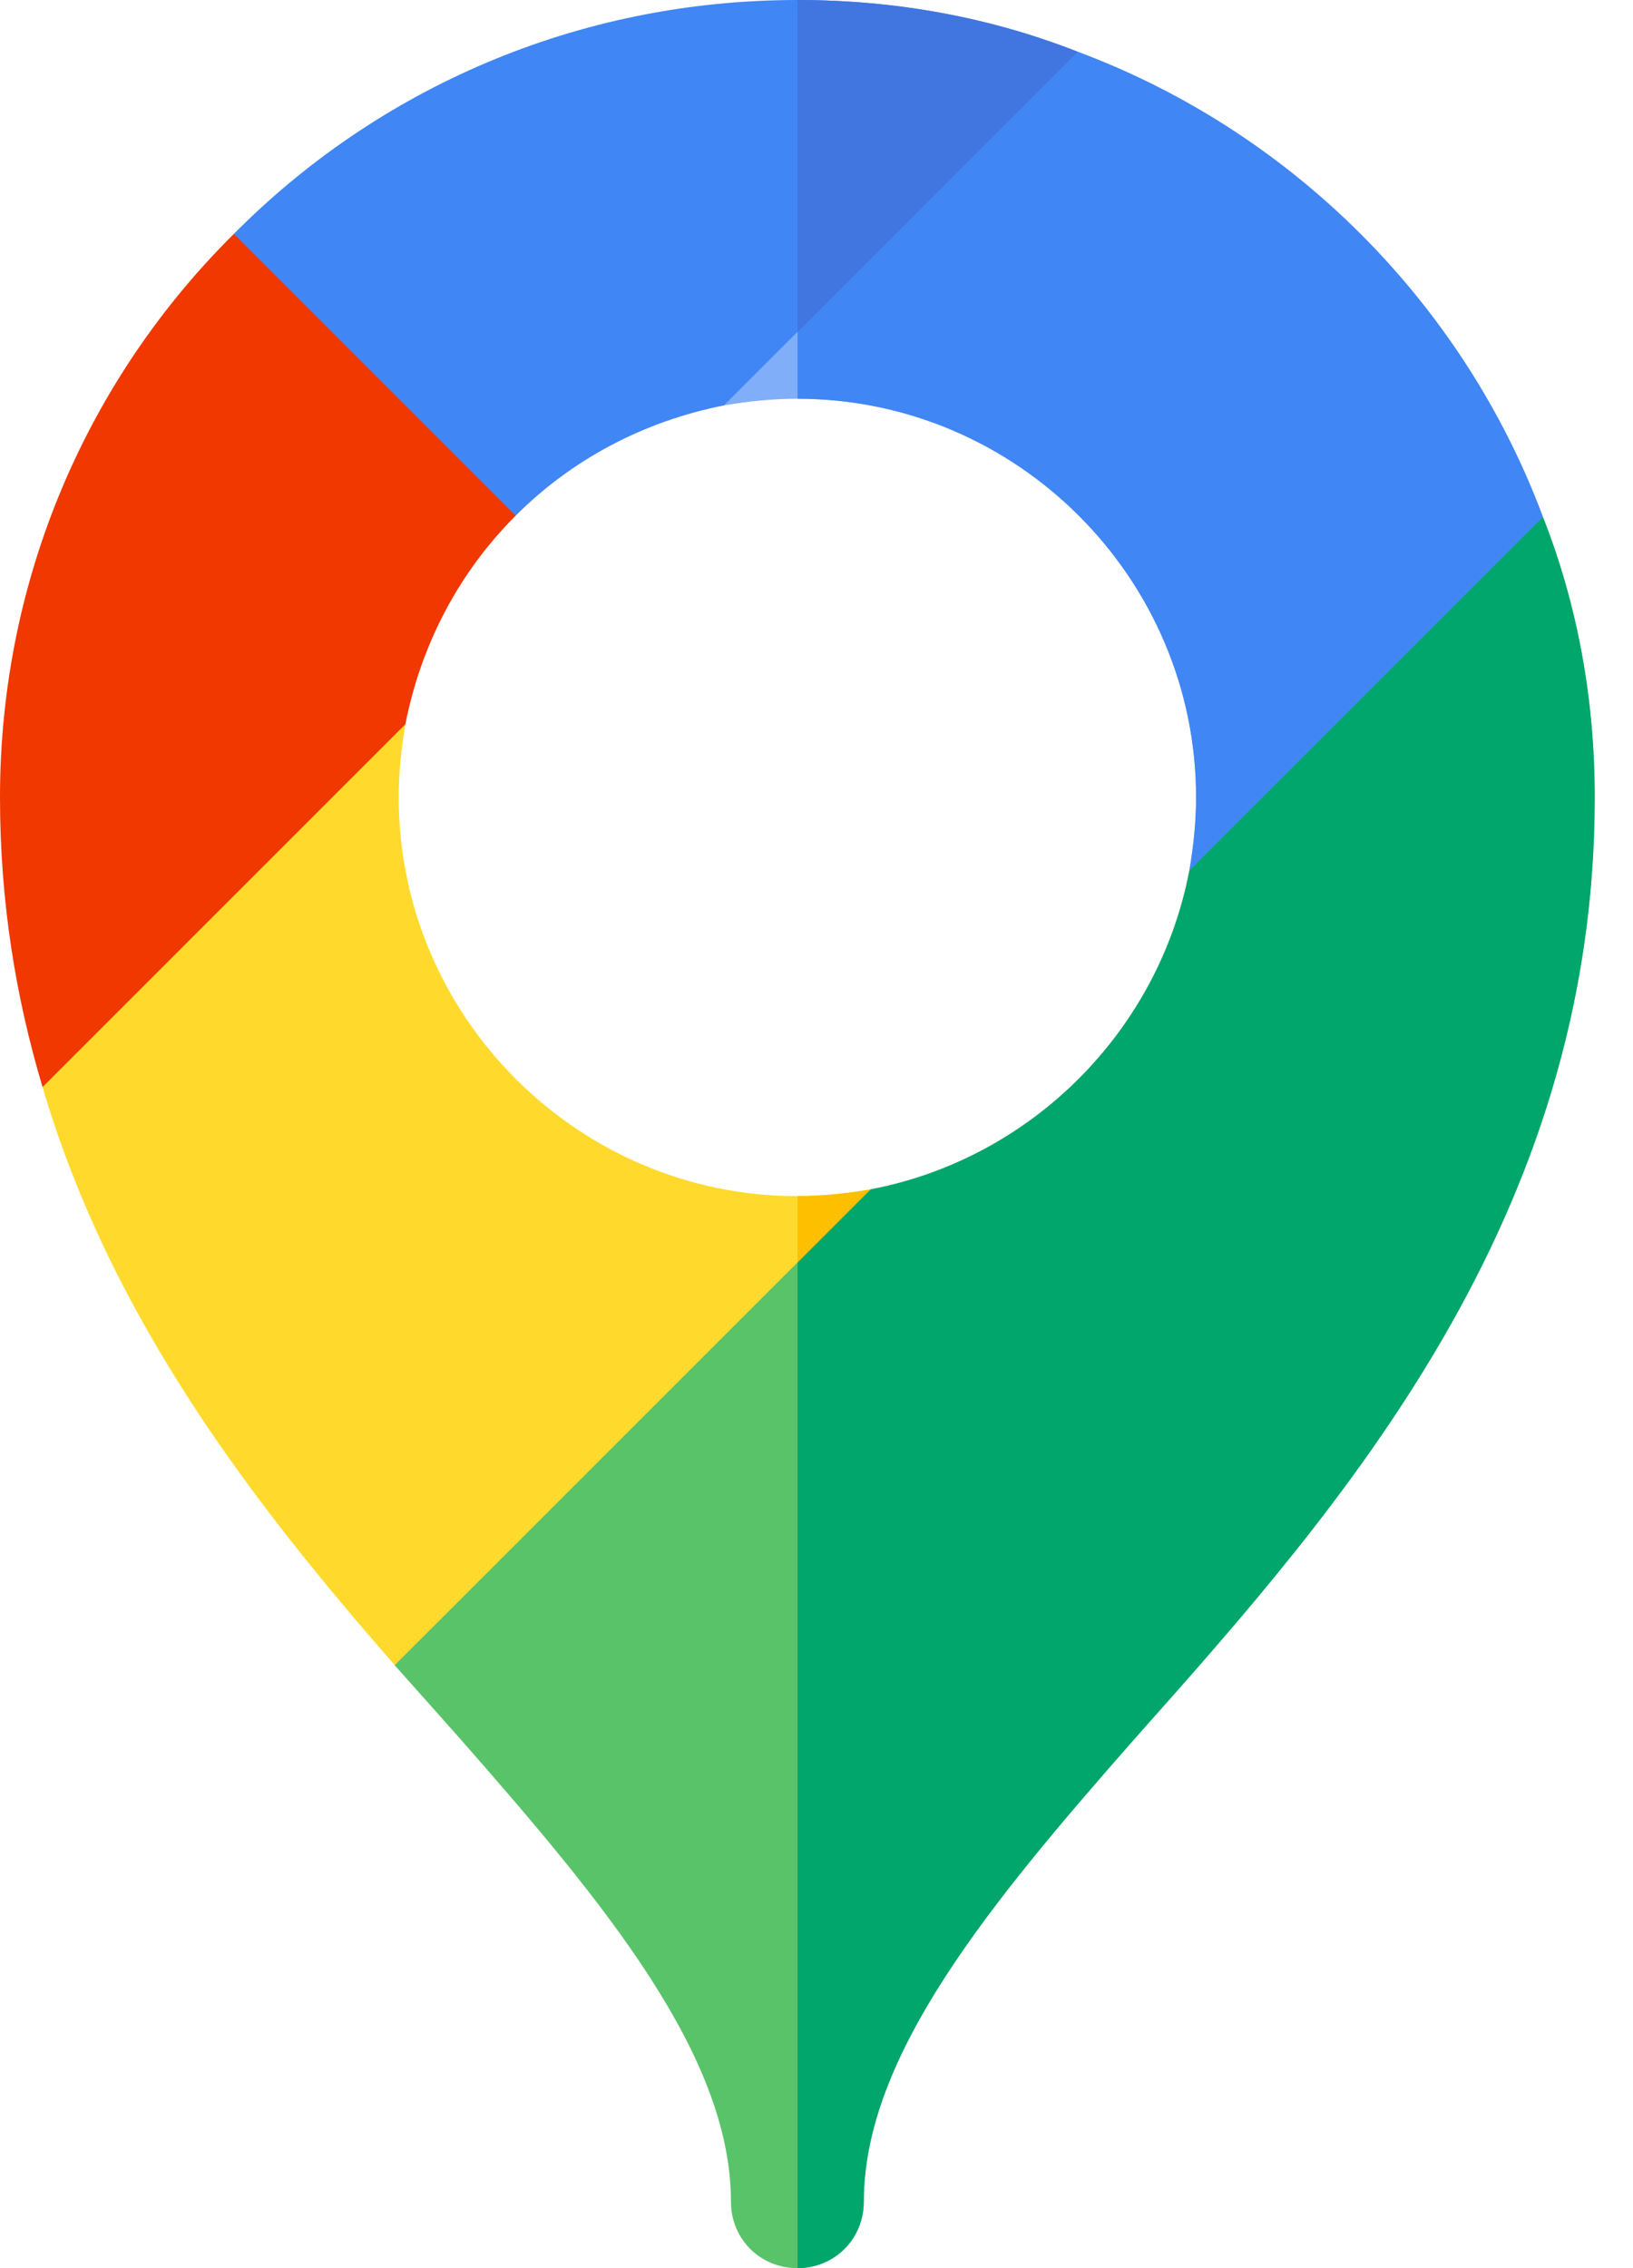 <svg width="18" height="25" viewBox="0 0 18 25" fill="none" xmlns="http://www.w3.org/2000/svg">
<path d="M9.595 13.11L6.911 17.259L4.351 18.354C2.842 16.626 1.231 14.575 0.469 11.982L2.002 9.131L4.468 7.983C4.424 8.247 4.395 8.511 4.395 8.789C4.395 11.206 6.372 13.184 8.789 13.184C9.067 13.184 9.331 13.154 9.595 13.11Z" fill="#FFDA2D"/>
<path d="M13.111 9.59C13.155 9.328 13.184 9.066 13.184 8.789C13.184 6.374 11.209 4.397 8.794 4.395H8.789C8.511 4.395 8.247 4.424 7.983 4.468L11.88 0.571C14.238 1.45 16.128 3.34 17.007 5.698L13.11 9.595C13.11 9.593 13.111 9.592 13.111 9.59Z" fill="#80AEF8"/>
<path d="M17.007 5.698L15.674 8.301L13.11 9.595C13.11 9.593 13.111 9.592 13.111 9.59C13.155 9.328 13.184 9.066 13.184 8.789C13.184 6.374 11.209 4.397 8.794 4.395H8.791V3.661L9.668 1.709L11.88 0.571C14.238 1.45 16.128 3.34 17.007 5.698Z" fill="#4086F4"/>
<path d="M17.007 5.698L13.11 9.595C12.773 11.367 11.367 12.773 9.595 13.11H9.595L5.353 17.352L4.35 18.354C4.6 18.633 4.819 18.882 5.054 19.145C6.665 20.977 8.057 22.656 8.057 24.268C8.057 24.678 8.379 25 8.789 25C9.199 25 9.521 24.678 9.521 24.268C9.521 22.656 10.913 20.977 12.524 19.145C14.78 16.611 17.578 13.447 17.578 8.789C17.578 7.705 17.388 6.665 17.007 5.698Z" fill="#59C36A"/>
<path d="M17.007 5.698L13.11 9.595C12.773 11.367 11.367 12.773 9.595 13.11H9.595L8.791 13.914V25C9.2 24.999 9.521 24.677 9.521 24.268C9.521 22.656 10.913 20.977 12.524 19.145C14.78 16.611 17.578 13.447 17.578 8.789C17.578 7.705 17.388 6.665 17.007 5.698Z" fill="#00A66C"/>
<path d="M8.791 13.915L9.595 13.11C9.332 13.154 9.068 13.183 8.791 13.183V13.915Z" fill="#FDBF00"/>
<path d="M11.88 0.571L7.983 4.468C7.09 4.644 6.299 5.068 5.684 5.684L3.418 4.736L2.578 2.578C4.16 0.981 6.357 0 8.789 0C9.873 0 10.913 0.19 11.88 0.571Z" fill="#4086F4"/>
<path d="M8.791 3.661L11.88 0.571C10.914 0.191 9.874 0 8.791 0V3.661H8.791Z" fill="#4175DF"/>
<path d="M5.684 5.684C5.068 6.299 4.644 7.09 4.468 7.983L0.469 11.982C0.176 11.001 0 9.946 0 8.789C0 6.357 0.981 4.16 2.578 2.578L5.684 5.684Z" fill="#F03800"/>
</svg>
